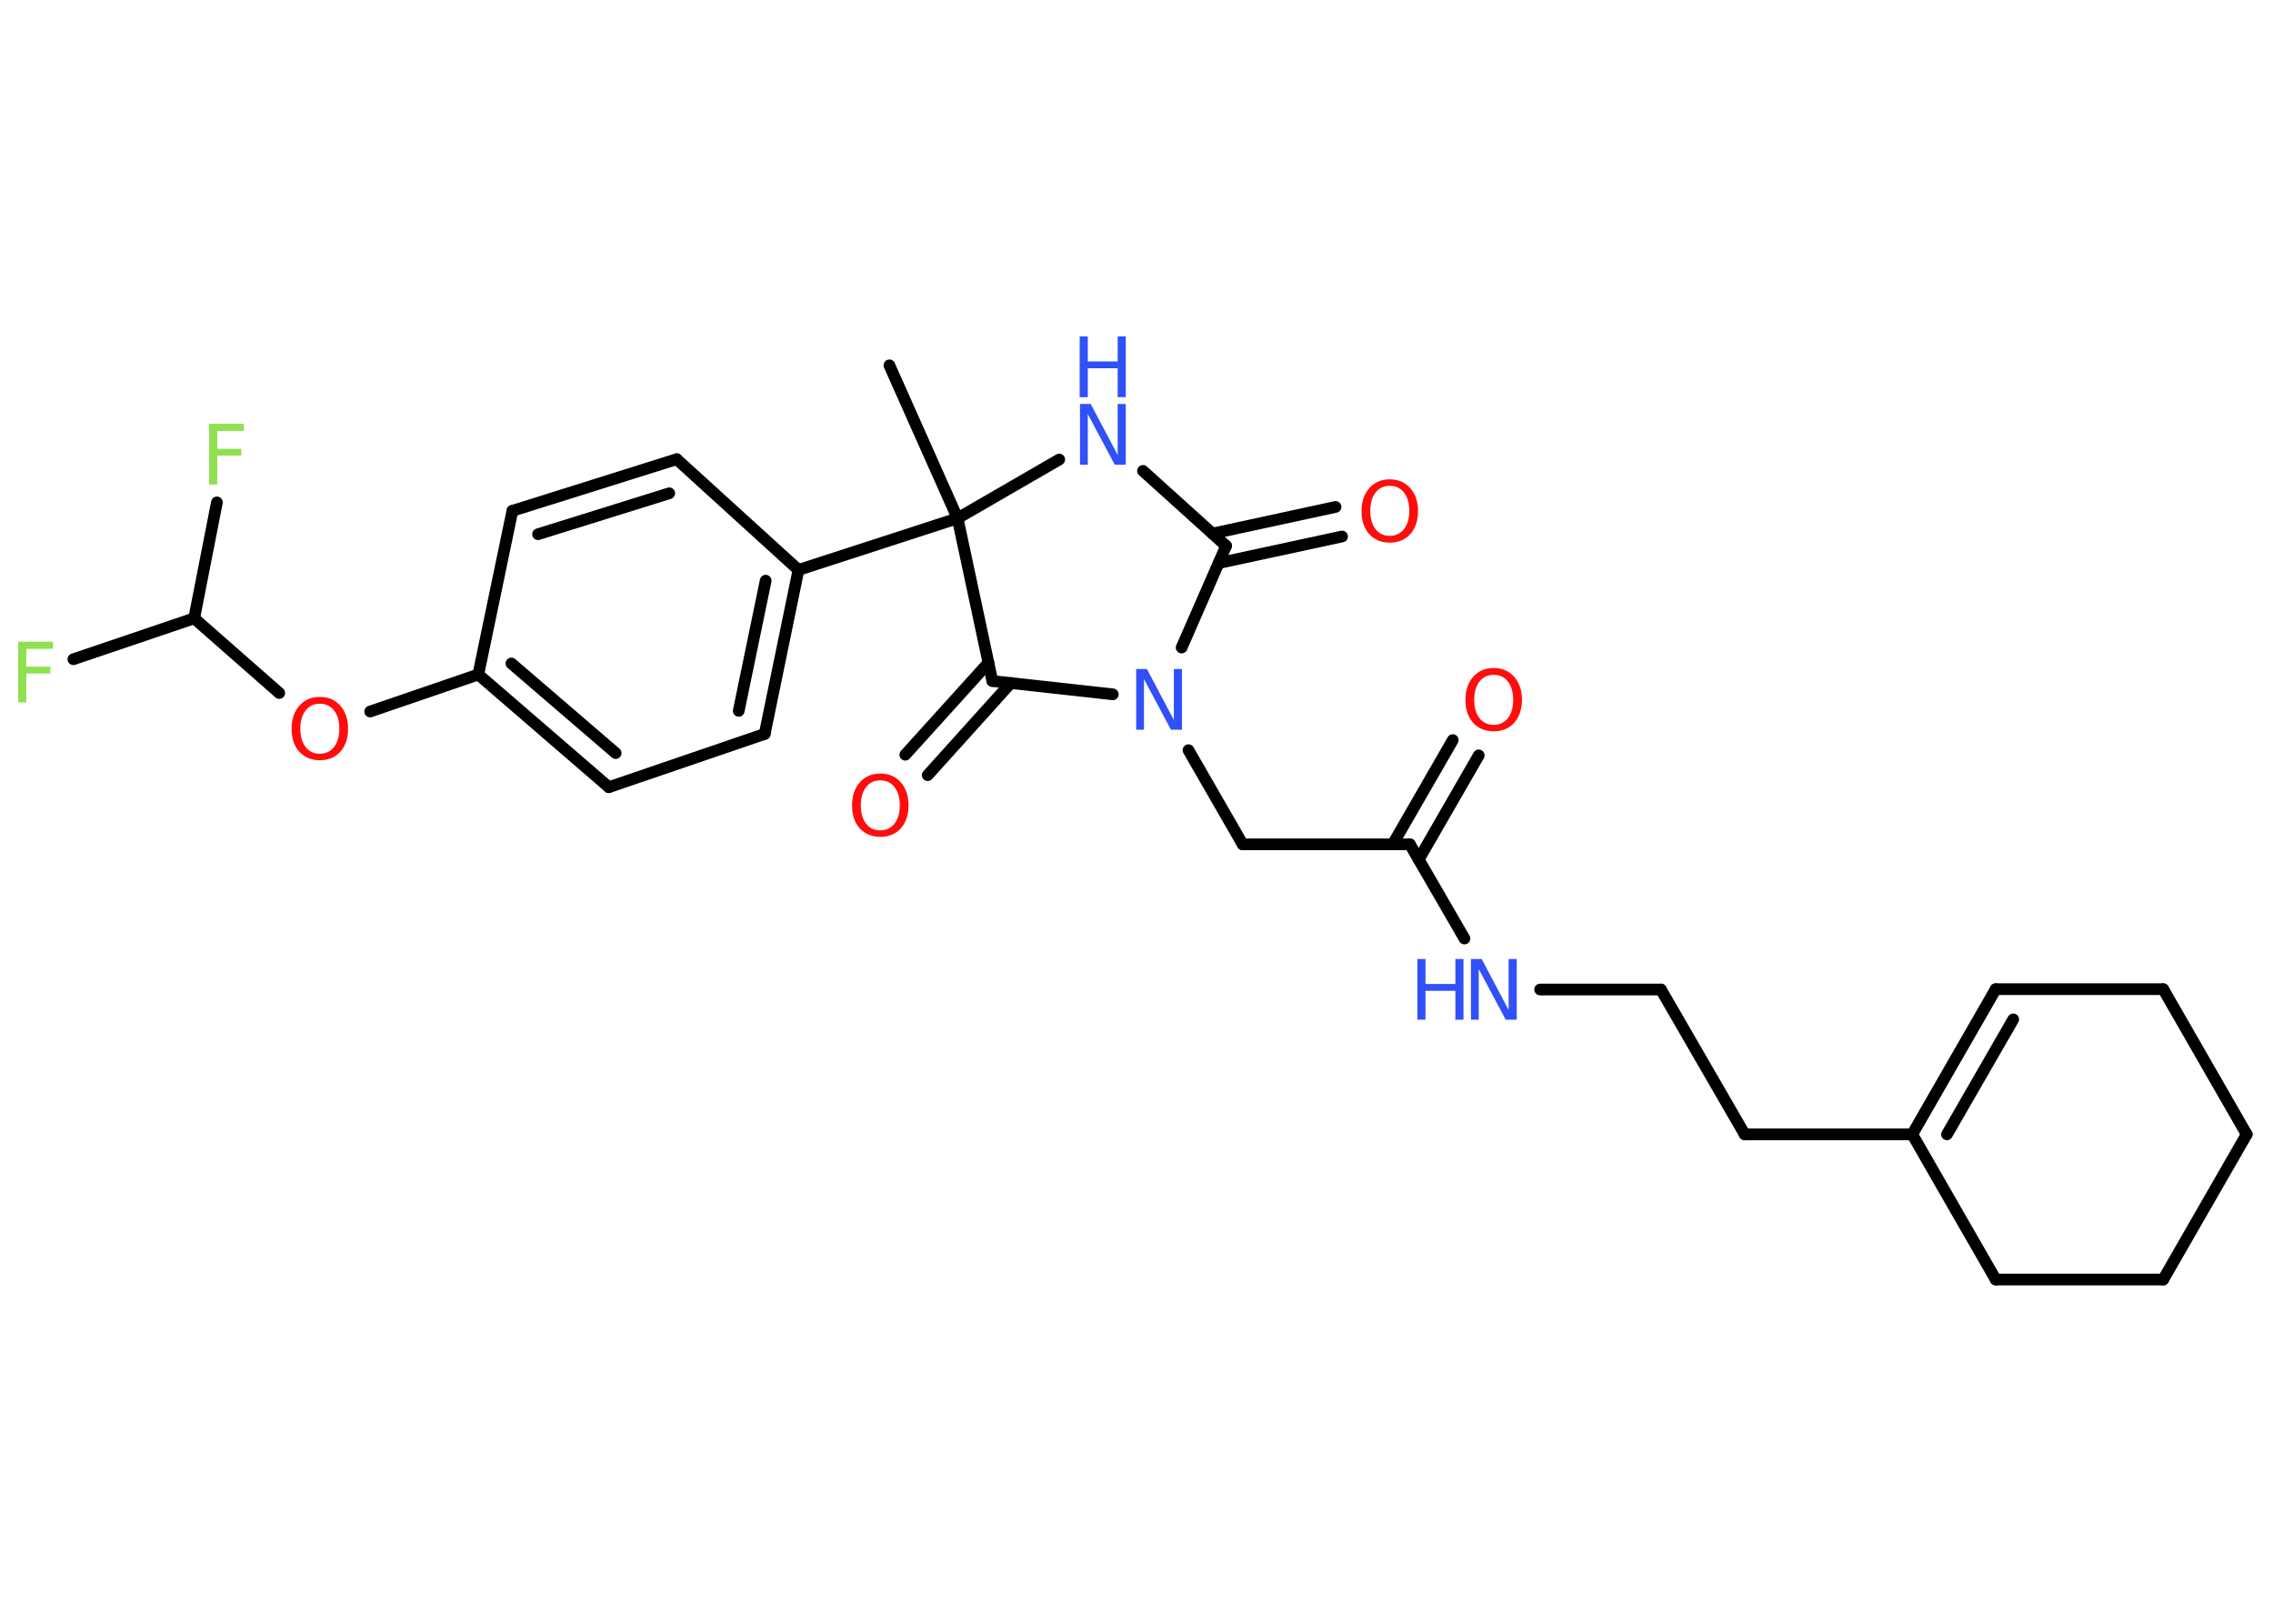 <?xml version='1.0' encoding='UTF-8'?>
<!DOCTYPE svg PUBLIC "-//W3C//DTD SVG 1.1//EN" "http://www.w3.org/Graphics/SVG/1.1/DTD/svg11.dtd">
<svg version='1.2' xmlns='http://www.w3.org/2000/svg' xmlns:xlink='http://www.w3.org/1999/xlink' width='70.0mm' height='50.0mm' viewBox='0 0 70.0 50.0'>
  <desc>Generated by the Chemistry Development Kit (http://github.com/cdk)</desc>
  <g stroke-linecap='round' stroke-linejoin='round' stroke='#000000' stroke-width='.36' fill='#3050F8'>
    <rect x='.0' y='.0' width='70.0' height='50.0' fill='#FFFFFF' stroke='none'/>
    <g id='mol1' class='mol'>
      <line id='mol1bnd1' class='bond' x1='27.39' y1='11.25' x2='29.49' y2='15.96'/>
      <line id='mol1bnd2' class='bond' x1='29.49' y1='15.96' x2='24.59' y2='17.55'/>
      <g id='mol1bnd3' class='bond'>
        <line x1='23.55' y1='22.6' x2='24.59' y2='17.55'/>
        <line x1='22.75' y1='21.89' x2='23.58' y2='17.88'/>
      </g>
      <line id='mol1bnd4' class='bond' x1='23.55' y1='22.6' x2='18.75' y2='24.24'/>
      <g id='mol1bnd5' class='bond'>
        <line x1='14.73' y1='20.77' x2='18.75' y2='24.24'/>
        <line x1='15.75' y1='20.43' x2='18.96' y2='23.19'/>
      </g>
      <line id='mol1bnd6' class='bond' x1='14.73' y1='20.77' x2='11.4' y2='21.91'/>
      <line id='mol1bnd7' class='bond' x1='8.6' y1='21.34' x2='5.98' y2='19.04'/>
      <line id='mol1bnd8' class='bond' x1='5.98' y1='19.04' x2='2.26' y2='20.3'/>
      <line id='mol1bnd9' class='bond' x1='5.98' y1='19.04' x2='6.68' y2='15.47'/>
      <line id='mol1bnd10' class='bond' x1='14.73' y1='20.77' x2='15.78' y2='15.73'/>
      <g id='mol1bnd11' class='bond'>
        <line x1='20.84' y1='14.14' x2='15.78' y2='15.73'/>
        <line x1='20.61' y1='15.19' x2='16.57' y2='16.45'/>
      </g>
      <line id='mol1bnd12' class='bond' x1='24.59' y1='17.55' x2='20.84' y2='14.14'/>
      <line id='mol1bnd13' class='bond' x1='29.49' y1='15.96' x2='32.62' y2='14.15'/>
      <line id='mol1bnd14' class='bond' x1='35.2' y1='14.5' x2='37.76' y2='16.81'/>
      <g id='mol1bnd15' class='bond'>
        <line x1='37.34' y1='16.43' x2='41.13' y2='15.61'/>
        <line x1='37.53' y1='17.34' x2='41.33' y2='16.52'/>
      </g>
      <line id='mol1bnd16' class='bond' x1='37.76' y1='16.81' x2='36.39' y2='19.94'/>
      <line id='mol1bnd17' class='bond' x1='36.6' y1='23.1' x2='38.27' y2='26.0'/>
      <line id='mol1bnd18' class='bond' x1='38.27' y1='26.0' x2='43.42' y2='26.0'/>
      <g id='mol1bnd19' class='bond'>
        <line x1='42.89' y1='26.0' x2='44.74' y2='22.79'/>
        <line x1='43.69' y1='26.47' x2='45.54' y2='23.26'/>
      </g>
      <line id='mol1bnd20' class='bond' x1='43.42' y1='26.0' x2='45.1' y2='28.9'/>
      <line id='mol1bnd21' class='bond' x1='47.43' y1='30.47' x2='51.15' y2='30.47'/>
      <line id='mol1bnd22' class='bond' x1='51.15' y1='30.47' x2='53.73' y2='34.93'/>
      <line id='mol1bnd23' class='bond' x1='53.73' y1='34.93' x2='58.89' y2='34.93'/>
      <g id='mol1bnd24' class='bond'>
        <line x1='61.46' y1='30.46' x2='58.89' y2='34.93'/>
        <line x1='62.0' y1='31.39' x2='59.96' y2='34.93'/>
      </g>
      <line id='mol1bnd25' class='bond' x1='61.46' y1='30.46' x2='66.62' y2='30.46'/>
      <line id='mol1bnd26' class='bond' x1='66.62' y1='30.46' x2='69.19' y2='34.93'/>
      <line id='mol1bnd27' class='bond' x1='69.19' y1='34.93' x2='66.62' y2='39.4'/>
      <line id='mol1bnd28' class='bond' x1='66.62' y1='39.4' x2='61.46' y2='39.4'/>
      <line id='mol1bnd29' class='bond' x1='58.89' y1='34.93' x2='61.46' y2='39.4'/>
      <line id='mol1bnd30' class='bond' x1='34.27' y1='21.38' x2='30.56' y2='20.97'/>
      <line id='mol1bnd31' class='bond' x1='29.49' y1='15.96' x2='30.56' y2='20.97'/>
      <g id='mol1bnd32' class='bond'>
        <line x1='31.13' y1='21.03' x2='28.57' y2='23.87'/>
        <line x1='30.44' y1='20.41' x2='27.88' y2='23.24'/>
      </g>
      <path id='mol1atm7' class='atom' d='M9.85 21.67q-.28 .0 -.44 .21q-.16 .21 -.16 .56q.0 .35 .16 .56q.16 .21 .44 .21q.27 .0 .44 -.21q.16 -.21 .16 -.56q.0 -.35 -.16 -.56q-.16 -.21 -.44 -.21zM9.85 21.46q.39 .0 .63 .27q.24 .27 .24 .71q.0 .44 -.24 .71q-.24 .26 -.63 .26q-.39 .0 -.63 -.26q-.24 -.26 -.24 -.71q.0 -.44 .24 -.71q.24 -.27 .63 -.27z' stroke='none' fill='#FF0D0D'/>
      <path id='mol1atm9' class='atom' d='M.56 19.76h1.07v.22h-.82v.55h.74v.21h-.74v.89h-.25v-1.87z' stroke='none' fill='#90E050'/>
      <path id='mol1atm10' class='atom' d='M6.44 13.05h1.07v.22h-.82v.55h.74v.21h-.74v.89h-.25v-1.87z' stroke='none' fill='#90E050'/>
      <g id='mol1atm13' class='atom'>
        <path d='M33.25 12.44h.34l.83 1.57v-1.57h.25v1.87h-.34l-.83 -1.56v1.56h-.24v-1.87z' stroke='none'/>
        <path d='M33.25 10.36h.25v.77h.92v-.77h.25v1.87h-.25v-.89h-.92v.89h-.25v-1.87z' stroke='none'/>
      </g>
      <path id='mol1atm15' class='atom' d='M42.8 14.96q-.28 .0 -.44 .21q-.16 .21 -.16 .56q.0 .35 .16 .56q.16 .21 .44 .21q.27 .0 .44 -.21q.16 -.21 .16 -.56q.0 -.35 -.16 -.56q-.16 -.21 -.44 -.21zM42.8 14.76q.39 .0 .63 .27q.24 .27 .24 .71q.0 .44 -.24 .71q-.24 .26 -.63 .26q-.39 .0 -.63 -.26q-.24 -.26 -.24 -.71q.0 -.44 .24 -.71q.24 -.27 .63 -.27z' stroke='none' fill='#FF0D0D'/>
      <path id='mol1atm16' class='atom' d='M34.98 20.6h.34l.83 1.57v-1.57h.25v1.87h-.34l-.83 -1.56v1.56h-.24v-1.87z' stroke='none'/>
      <path id='mol1atm19' class='atom' d='M46.0 20.78q-.28 .0 -.44 .21q-.16 .21 -.16 .56q.0 .35 .16 .56q.16 .21 .44 .21q.27 .0 .44 -.21q.16 -.21 .16 -.56q.0 -.35 -.16 -.56q-.16 -.21 -.44 -.21zM46.0 20.57q.39 .0 .63 .27q.24 .27 .24 .71q.0 .44 -.24 .71q-.24 .26 -.63 .26q-.39 .0 -.63 -.26q-.24 -.26 -.24 -.71q.0 -.44 .24 -.71q.24 -.27 .63 -.27z' stroke='none' fill='#FF0D0D'/>
      <g id='mol1atm20' class='atom'>
        <path d='M45.29 29.53h.34l.83 1.57v-1.57h.25v1.87h-.34l-.83 -1.56v1.56h-.24v-1.87z' stroke='none'/>
        <path d='M43.65 29.53h.25v.77h.92v-.77h.25v1.87h-.25v-.89h-.92v.89h-.25v-1.87z' stroke='none'/>
      </g>
      <path id='mol1atm30' class='atom' d='M27.11 24.03q-.28 .0 -.44 .21q-.16 .21 -.16 .56q.0 .35 .16 .56q.16 .21 .44 .21q.27 .0 .44 -.21q.16 -.21 .16 -.56q.0 -.35 -.16 -.56q-.16 -.21 -.44 -.21zM27.11 23.82q.39 .0 .63 .27q.24 .27 .24 .71q.0 .44 -.24 .71q-.24 .26 -.63 .26q-.39 .0 -.63 -.26q-.24 -.26 -.24 -.71q.0 -.44 .24 -.71q.24 -.27 .63 -.27z' stroke='none' fill='#FF0D0D'/>
    </g>
  </g>
</svg>
